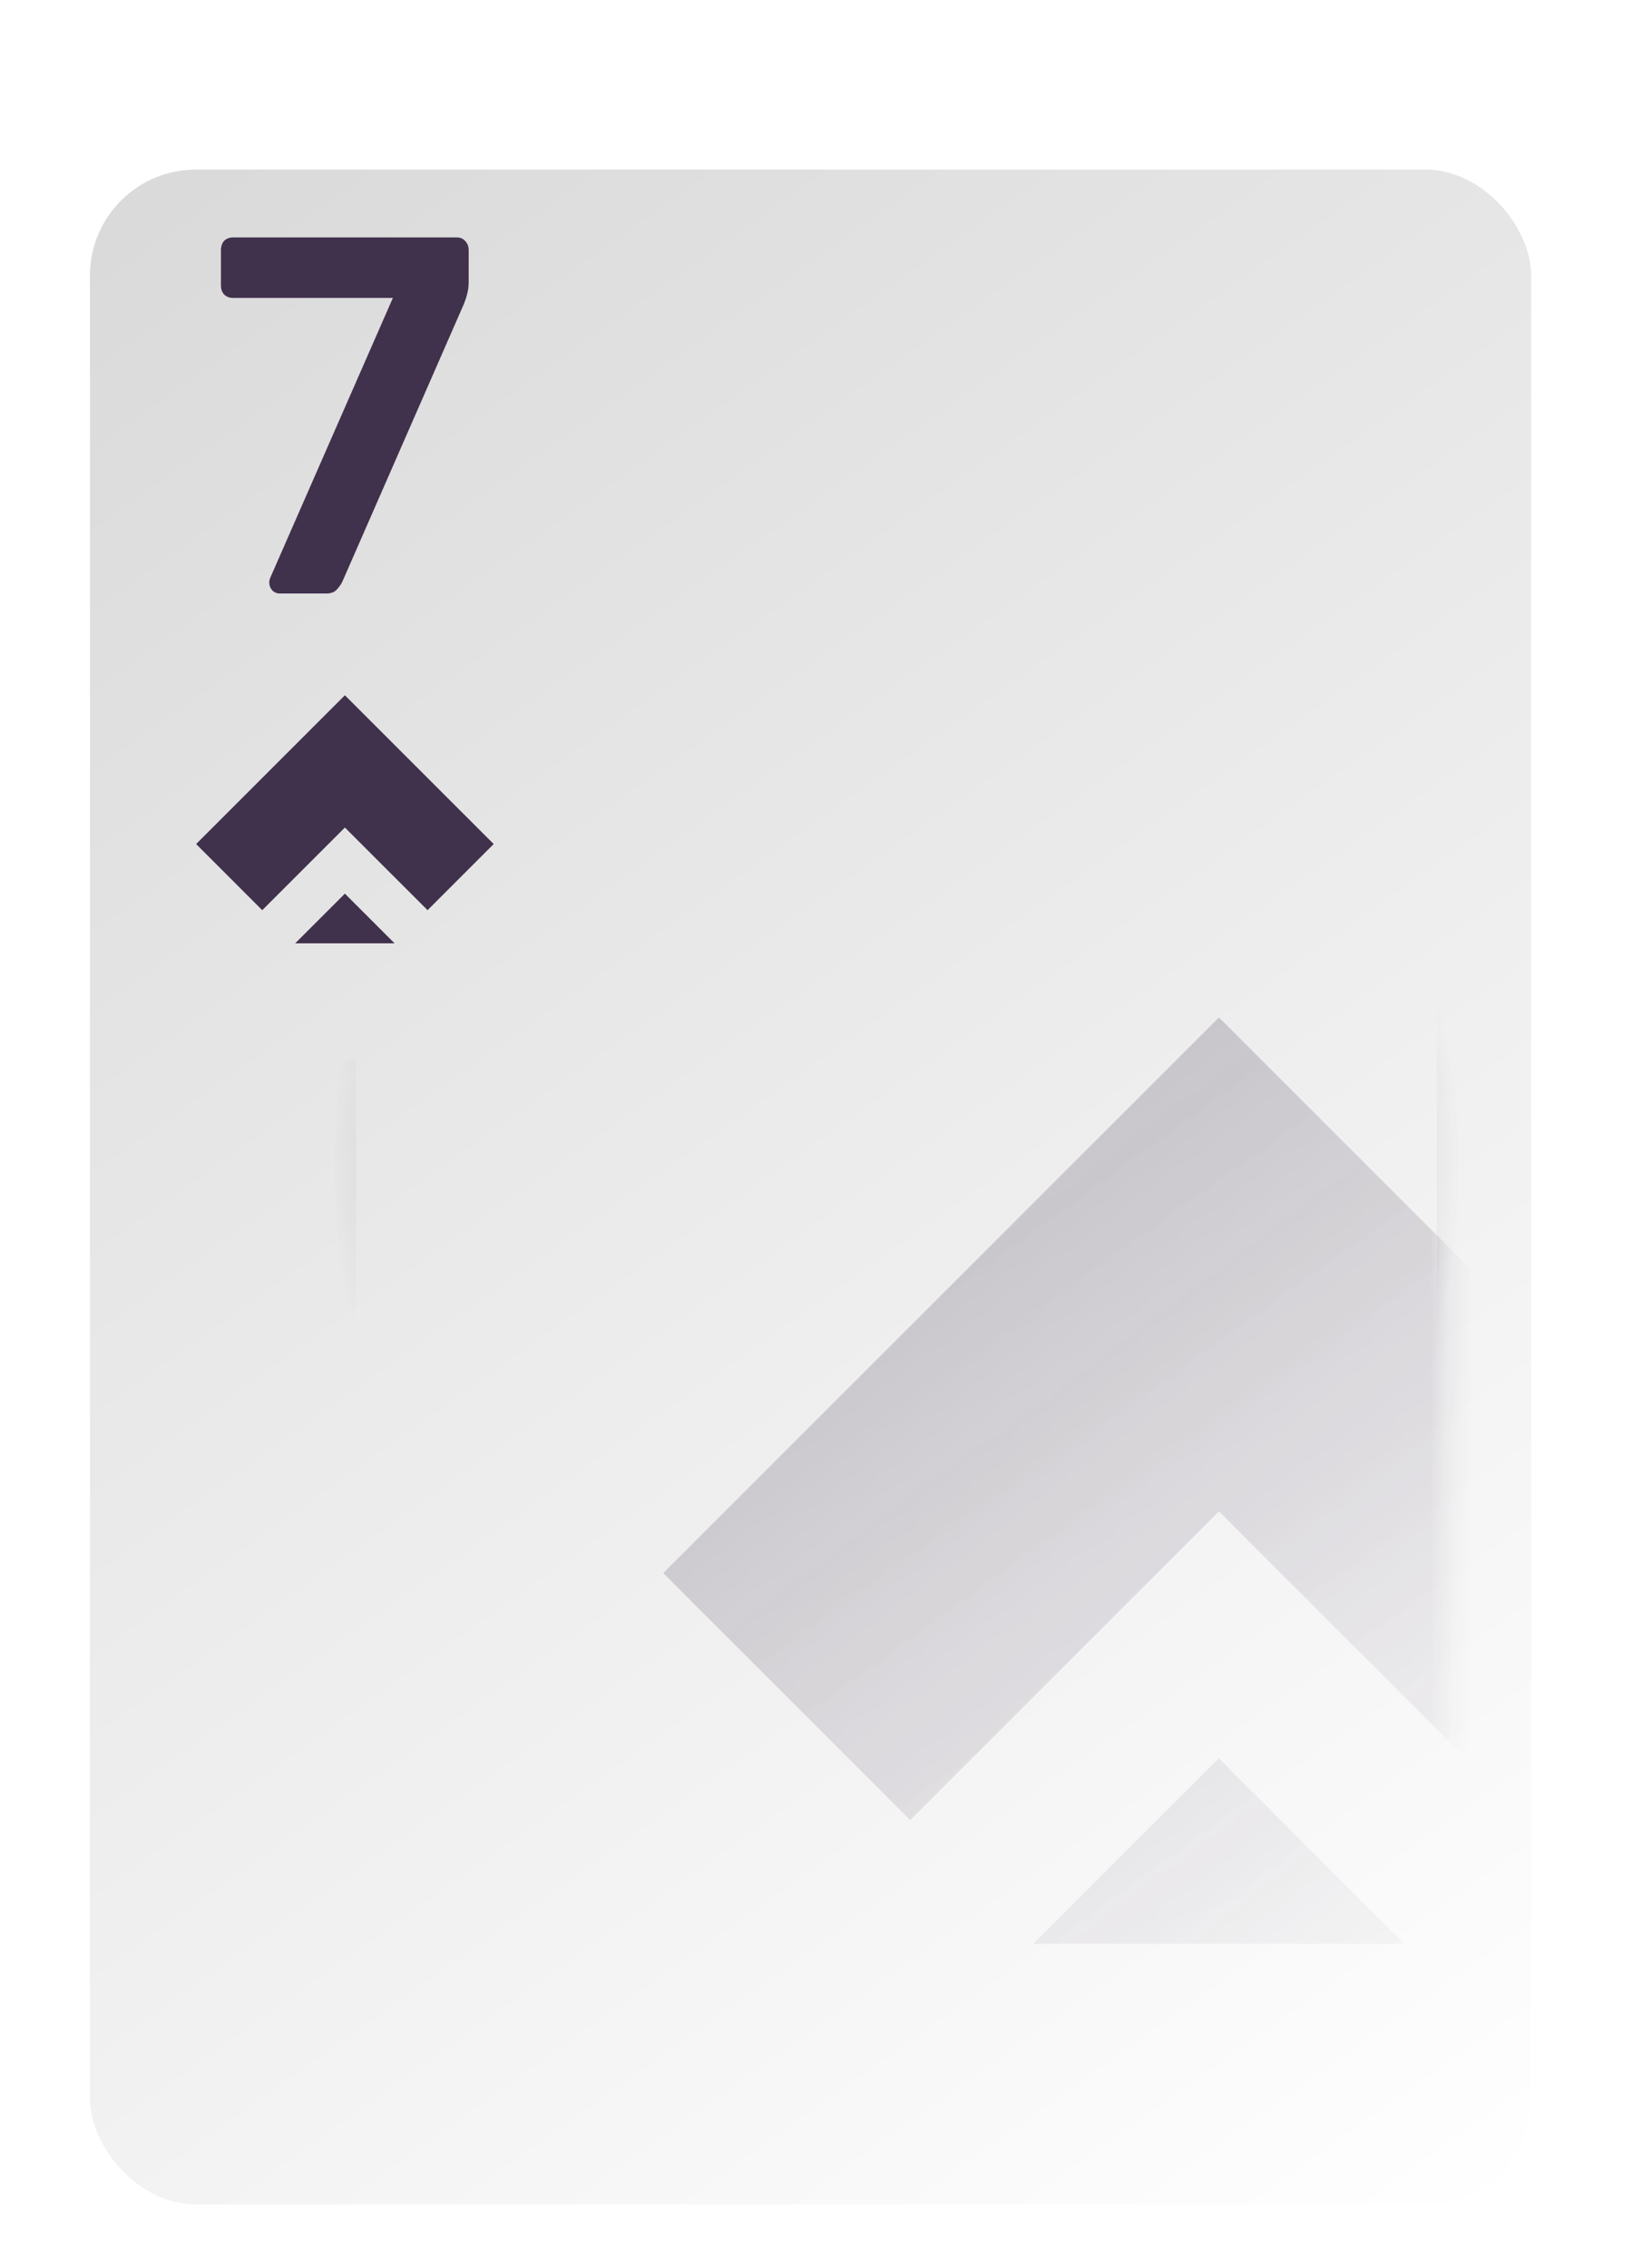 <svg width="77" height="107" viewBox="0 0 77 107" fill="none" xmlns="http://www.w3.org/2000/svg">
<g filter="url(#filter0_d_1_30)">
<g filter="url(#filter1_d_1_30)">
<rect x="4.244" y="3" width="68" height="96" rx="5" fill="url(#paint0_linear_1_30)"/>
</g>
<g opacity="0.48">
<mask id="mask0_1_30" style="mask-type:alpha" maskUnits="userSpaceOnUse" x="9" y="8" width="60" height="87">
<rect x="9.293" y="8" width="59" height="87" rx="4" fill="url(#paint1_linear_1_30)"/>
</mask>
<g mask="url(#mask0_1_30)">
<path fill-rule="evenodd" clip-rule="evenodd" d="M66.919 53.408L57.511 44L42.945 58.565L42.944 58.564L31.293 70.216L42.944 81.867L51.581 73.23L51.582 73.231L57.512 67.302L72.077 81.867L83.728 70.216L66.92 53.407L66.919 53.408ZM57.504 78.954L66.242 87.692L66.232 87.702H48.775L48.765 87.692L57.504 78.954Z" fill="#40314C"/>
</g>
</g>
<path fill-rule="evenodd" clip-rule="evenodd" d="M15.793 46V91C15.793 93.485 17.808 95.5 20.293 95.5H64.293C66.778 95.5 68.793 93.485 68.793 91V11C68.793 8.515 66.778 6.5 64.293 6.5H28.262C28.282 6.664 28.293 6.831 28.293 7V7.5H64.293C66.226 7.5 67.793 9.067 67.793 11V91C67.793 92.933 66.226 94.5 64.293 94.5H20.293C18.36 94.5 16.793 92.933 16.793 91V46H15.793Z" fill="url(#paint2_angular_1_30)"/>
<path d="M13.209 24C13.065 24 12.944 23.952 12.848 23.856C12.752 23.744 12.704 23.616 12.704 23.472C12.704 23.408 12.72 23.336 12.752 23.256L18.537 10.056H11.001C10.825 10.056 10.681 10 10.569 9.888C10.473 9.776 10.425 9.64 10.425 9.48V7.8C10.425 7.624 10.473 7.48 10.569 7.368C10.681 7.256 10.825 7.2 11.001 7.2H21.537C21.712 7.2 21.849 7.256 21.945 7.368C22.056 7.48 22.113 7.624 22.113 7.8V9.288C22.113 9.512 22.088 9.704 22.041 9.864C22.009 10.008 21.96 10.16 21.896 10.32L16.16 23.424C16.113 23.536 16.024 23.664 15.896 23.808C15.784 23.936 15.617 24 15.393 24H13.209Z" fill="#40314C"/>
<path fill-rule="evenodd" clip-rule="evenodd" d="M19.393 31.921L16.273 28.801L12.373 32.7L12.373 32.7L9.254 35.82L12.373 38.94L14.686 36.628L14.686 36.628L16.273 35.041L20.173 38.94L23.293 35.82L19.393 31.921L19.393 31.921ZM16.272 38.16L18.612 40.5L18.609 40.503H13.934L13.932 40.5L16.272 38.16Z" fill="#40314C"/>
</g>
<defs>
<filter id="filter0_d_1_30" x="0.244" y="2" width="76" height="105" filterUnits="userSpaceOnUse" color-interpolation-filters="sRGB">
<feFlood flood-opacity="0" result="BackgroundImageFix"/>
<feColorMatrix in="SourceAlpha" type="matrix" values="0 0 0 0 0 0 0 0 0 0 0 0 0 0 0 0 0 0 127 0" result="hardAlpha"/>
<feOffset dy="4"/>
<feGaussianBlur stdDeviation="2"/>
<feComposite in2="hardAlpha" operator="out"/>
<feColorMatrix type="matrix" values="0 0 0 0 0 0 0 0 0 0 0 0 0 0 0 0 0 0 0.25 0"/>
<feBlend mode="normal" in2="BackgroundImageFix" result="effect1_dropShadow_1_30"/>
<feBlend mode="normal" in="SourceGraphic" in2="effect1_dropShadow_1_30" result="shape"/>
</filter>
<filter id="filter1_d_1_30" x="0.244" y="0" width="76" height="104" filterUnits="userSpaceOnUse" color-interpolation-filters="sRGB">
<feFlood flood-opacity="0" result="BackgroundImageFix"/>
<feColorMatrix in="SourceAlpha" type="matrix" values="0 0 0 0 0 0 0 0 0 0 0 0 0 0 0 0 0 0 127 0" result="hardAlpha"/>
<feOffset dy="1"/>
<feGaussianBlur stdDeviation="2"/>
<feComposite in2="hardAlpha" operator="out"/>
<feColorMatrix type="matrix" values="0 0 0 0 0 0 0 0 0 0 0 0 0 0 0 0 0 0 0.36 0"/>
<feBlend mode="normal" in2="BackgroundImageFix" result="effect1_dropShadow_1_30"/>
<feBlend mode="normal" in="SourceGraphic" in2="effect1_dropShadow_1_30" result="shape"/>
</filter>
<linearGradient id="paint0_linear_1_30" x1="4.244" y1="3" x2="72.244" y2="99" gradientUnits="userSpaceOnUse">
<stop stop-color="#D9D9D9"/>
<stop offset="1" stop-color="white"/>
</linearGradient>
<linearGradient id="paint1_linear_1_30" x1="9.293" y1="8" x2="71.761" y2="92.434" gradientUnits="userSpaceOnUse">
<stop stop-color="#D9D9D9"/>
<stop offset="1" stop-color="white" stop-opacity="0"/>
</linearGradient>
<radialGradient id="paint2_angular_1_30" cx="0" cy="0" r="1" gradientUnits="userSpaceOnUse" gradientTransform="translate(42.293 51) rotate(-168.056) scale(26.575 26.575)">
<stop stop-color="#40314C"/>
<stop offset="1" stop-color="#40314C" stop-opacity="0"/>
</radialGradient>
</defs>
</svg>
